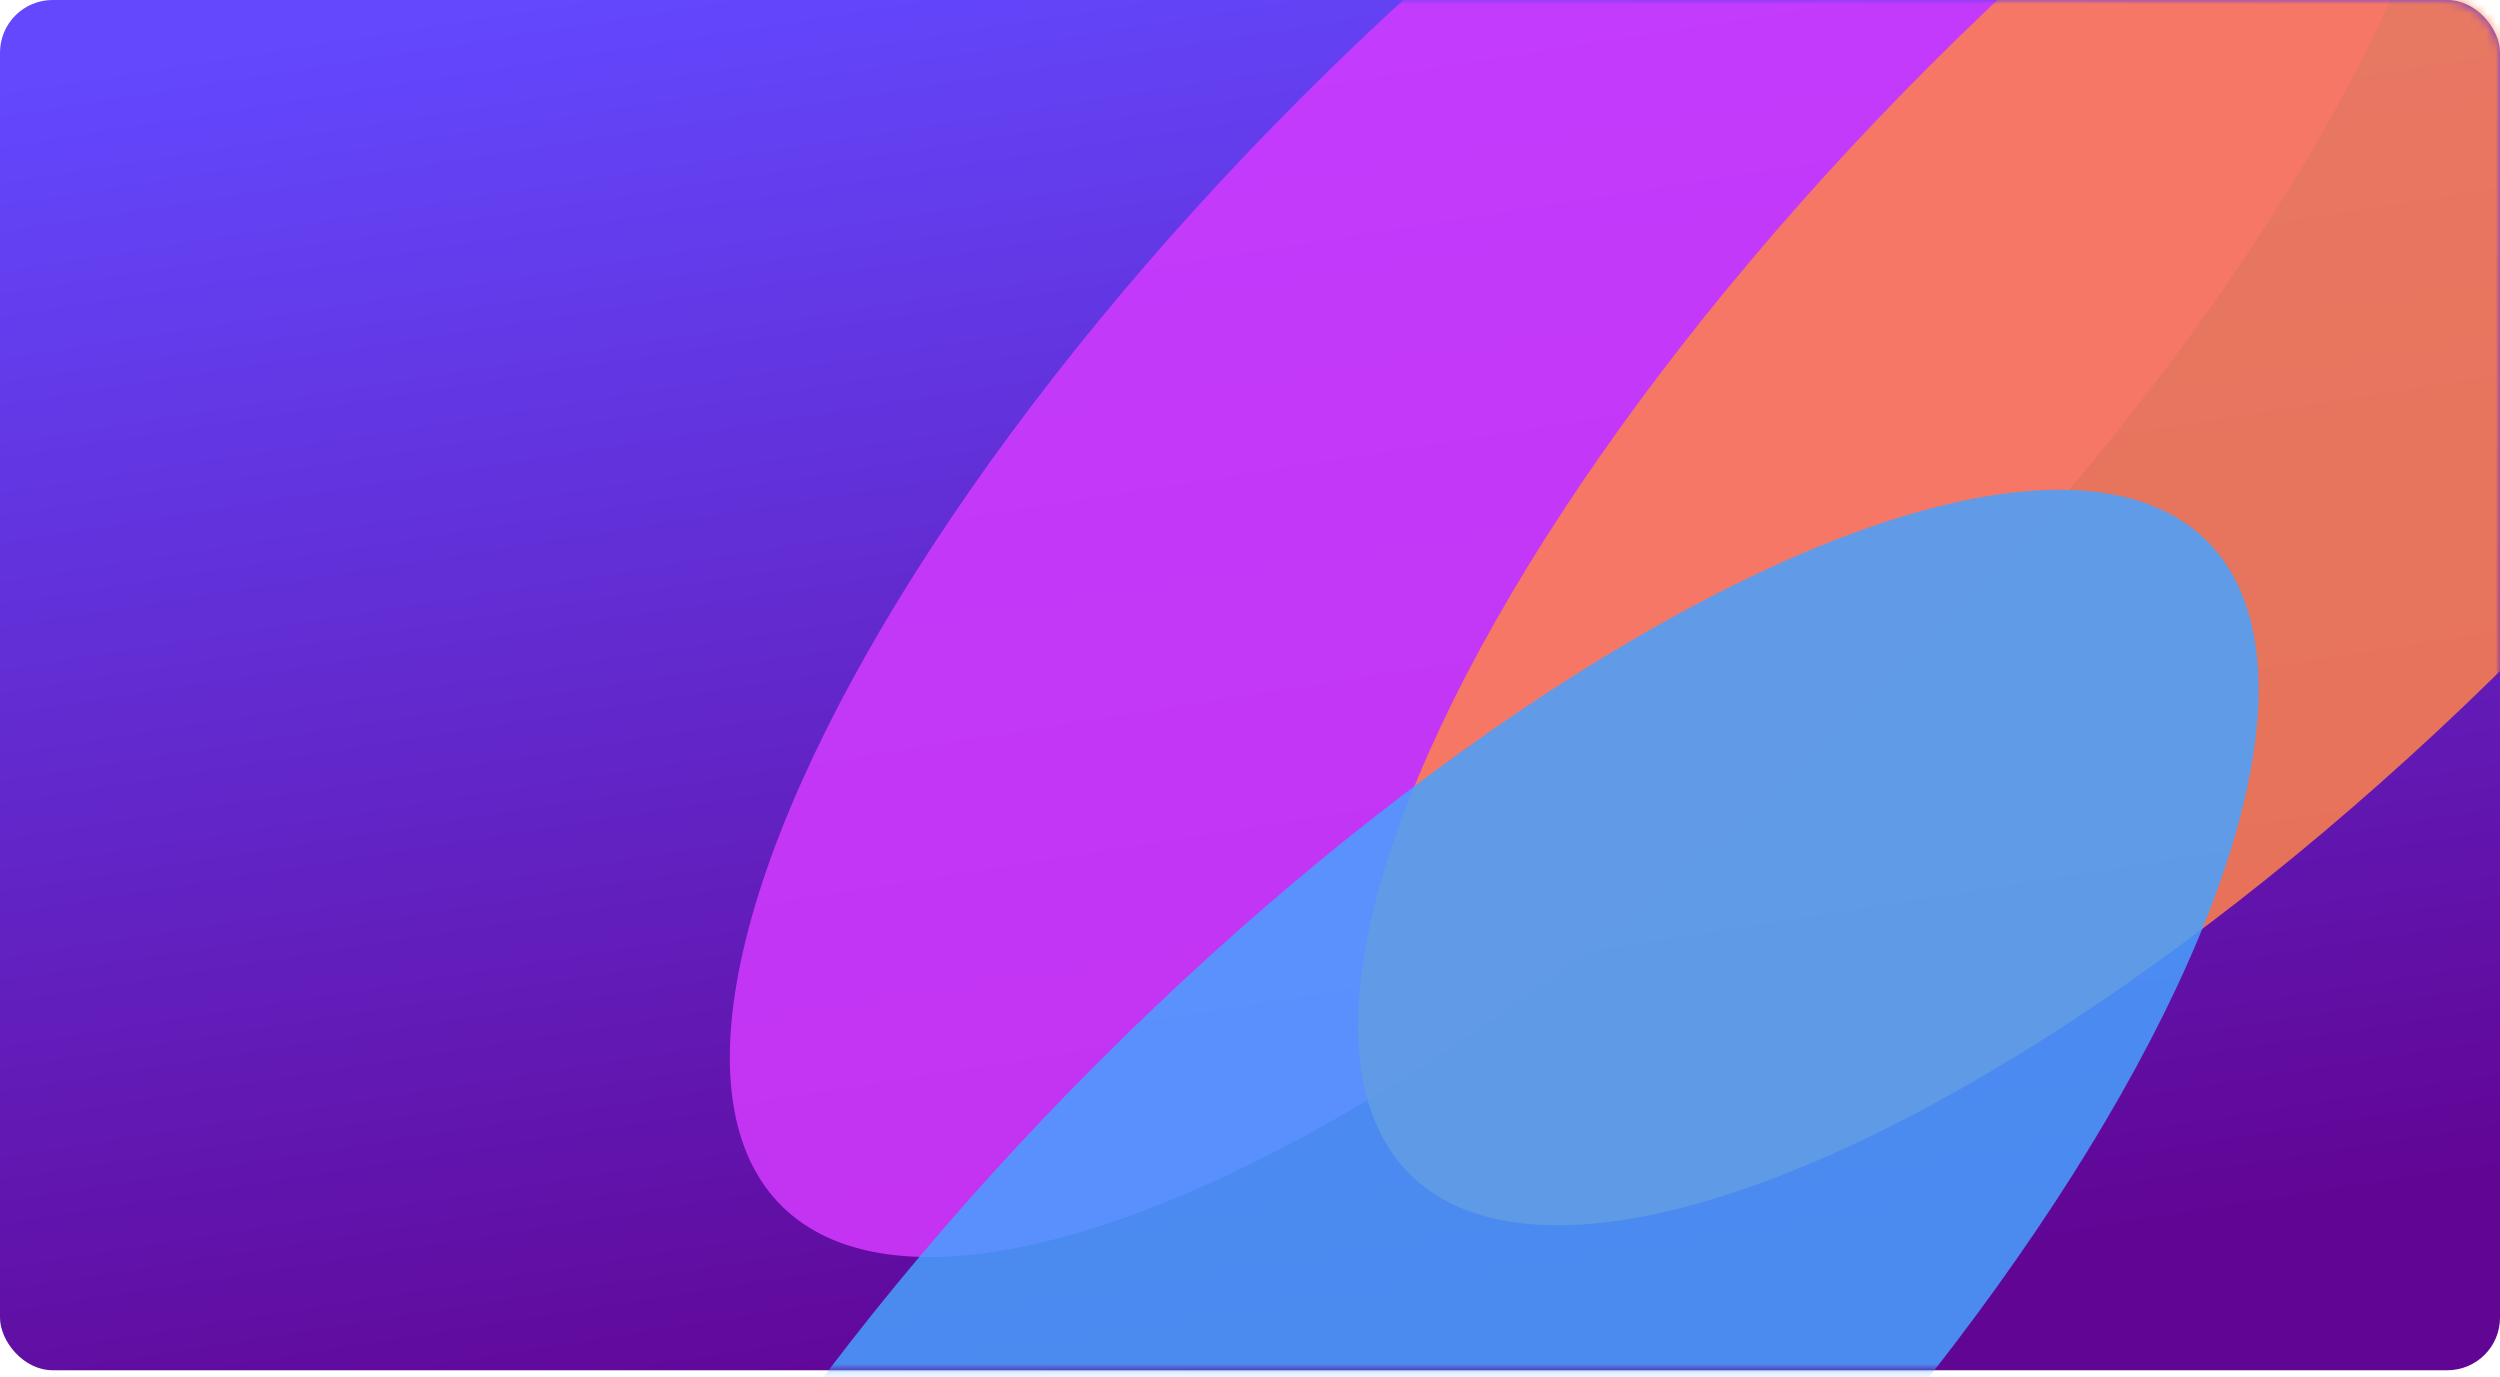<svg width="285" height="157" viewBox="0 0 285 157" fill="none" xmlns="http://www.w3.org/2000/svg">
<rect width="285" height="156.208" rx="6" fill="url(#paint0_linear_1_127)"/>
<mask id="mask0_1_127" style="mask-type:luminance" maskUnits="userSpaceOnUse" x="0" y="0" width="285" height="157">
<rect width="285" height="156.208" rx="6" fill="white"/>
</mask>
<g mask="url(#mask0_1_127)">
<g opacity="0.847" filter="url(#filter0_f_1_127)">
<ellipse cx="181.918" cy="44.583" rx="47.389" ry="131.313" transform="rotate(45 181.918 44.583)" fill="#D53AFF"/>
</g>
<g opacity="0.847" filter="url(#filter1_f_1_127)">
<ellipse cx="253.544" cy="40.965" rx="47.389" ry="131.313" transform="rotate(45 253.544 40.965)" fill="#FF834A"/>
</g>
<g opacity="0.847" filter="url(#filter2_f_1_127)">
<ellipse cx="158.767" cy="154.553" rx="47.389" ry="131.313" transform="rotate(45 158.767 154.553)" fill="#47A2FF"/>
</g>
</g>
<defs>
<filter id="filter0_f_1_127" x="3.177" y="-134.158" width="357.482" height="357.482" filterUnits="userSpaceOnUse" color-interpolation-filters="sRGB">
<feFlood flood-opacity="0" result="BackgroundImageFix"/>
<feBlend mode="normal" in="SourceGraphic" in2="BackgroundImageFix" result="shape"/>
<feGaussianBlur stdDeviation="40" result="effect1_foregroundBlur_1_127"/>
</filter>
<filter id="filter1_f_1_127" x="74.803" y="-137.775" width="357.482" height="357.482" filterUnits="userSpaceOnUse" color-interpolation-filters="sRGB">
<feFlood flood-opacity="0" result="BackgroundImageFix"/>
<feBlend mode="normal" in="SourceGraphic" in2="BackgroundImageFix" result="shape"/>
<feGaussianBlur stdDeviation="40" result="effect1_foregroundBlur_1_127"/>
</filter>
<filter id="filter2_f_1_127" x="-19.974" y="-24.188" width="357.482" height="357.482" filterUnits="userSpaceOnUse" color-interpolation-filters="sRGB">
<feFlood flood-opacity="0" result="BackgroundImageFix"/>
<feBlend mode="normal" in="SourceGraphic" in2="BackgroundImageFix" result="shape"/>
<feGaussianBlur stdDeviation="40" result="effect1_foregroundBlur_1_127"/>
</filter>
<linearGradient id="paint0_linear_1_127" x1="-81.988" y1="22.469" x2="-55.967" y2="187.501" gradientUnits="userSpaceOnUse">
<stop stop-color="#6348FE"/>
<stop offset="1" stop-color="#610595"/>
</linearGradient>
</defs>
</svg>
